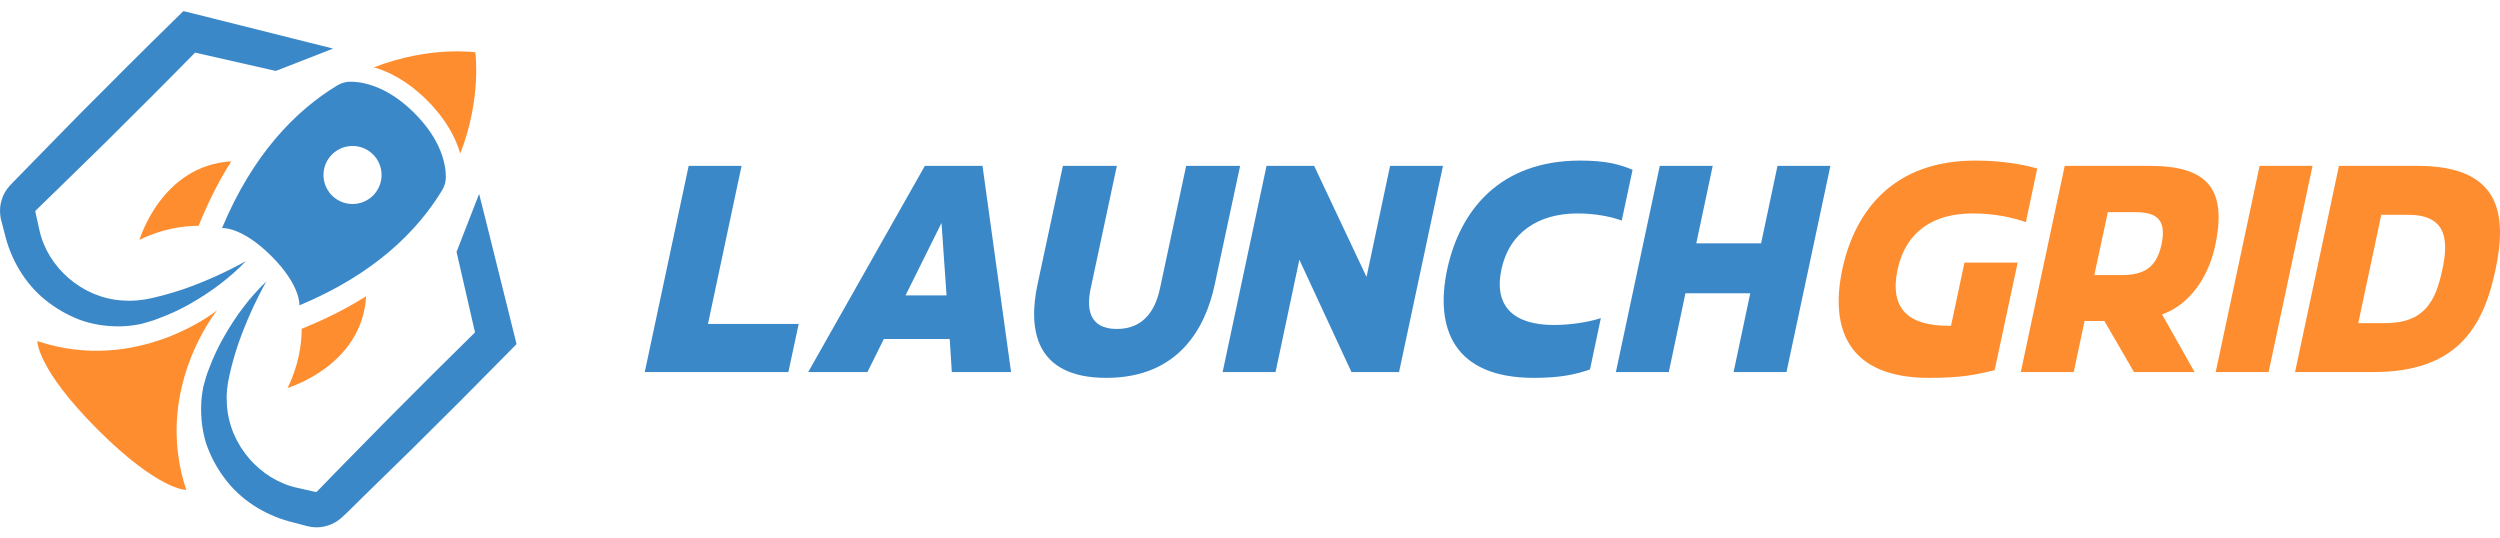 <svg width="195" height="42" viewBox="0 0 195 42" fill="none" xmlns="http://www.w3.org/2000/svg">
<path d="M32.181 34.977L28.372 38.7L27.429 39.63L26.949 40.099L26.67 40.355C26.515 40.501 26.344 40.629 26.16 40.735C25.794 40.946 25.387 41.077 24.967 41.12C24.758 41.14 24.547 41.136 24.339 41.108C24.233 41.096 24.128 41.078 24.024 41.055L23.846 41.007L22.541 40.664C20.56 40.118 18.727 38.95 17.511 37.295C16.9 36.482 16.419 35.578 16.087 34.616C15.785 33.65 15.661 32.636 15.69 31.634C15.696 31.13 15.773 30.638 15.862 30.146C15.998 29.666 16.123 29.186 16.301 28.759C16.623 27.894 17.016 27.057 17.476 26.257C18.378 24.668 19.469 23.198 20.768 21.959C19.915 23.499 19.191 25.107 18.603 26.767C18.326 27.58 18.093 28.407 17.903 29.244C17.707 30.08 17.642 30.822 17.701 31.604C17.903 34.722 20.283 37.419 23.195 38.053L24.482 38.344L24.624 38.368L24.642 38.374L24.678 38.362C24.701 38.362 24.719 38.344 24.737 38.326L26.344 36.672L30.076 32.872C32.389 30.537 34.714 28.221 37.051 25.925L35.61 19.647L37.372 15.124C37.562 15.859 37.745 16.6 37.93 17.341L40.095 26.049L40.29 26.838L39.703 27.437C37.218 29.968 34.711 32.481 32.181 34.977Z" fill="#3B88C9"/>
<path d="M19.178 20.37C17.938 21.669 16.467 22.759 14.883 23.667C14.082 24.127 13.242 24.518 12.374 24.834C11.947 25.012 11.466 25.137 10.986 25.273C10.499 25.368 10.001 25.439 9.503 25.451C8.5 25.48 7.486 25.356 6.513 25.048C5.55 24.718 4.645 24.238 3.832 23.625C2.183 22.416 1.014 20.584 0.461 18.598L0.125 17.3L0.072 17.116C0.054 17.015 0.036 16.915 0.024 16.808C-0.003 16.599 -0.007 16.389 0.012 16.179C0.053 15.758 0.183 15.35 0.392 14.982C0.502 14.8 0.629 14.629 0.772 14.472L1.033 14.199L1.502 13.719L2.427 12.771L6.152 8.965C8.661 6.445 11.165 3.932 13.704 1.454L14.302 0.867L15.085 1.057L22.719 2.972C23.805 3.239 24.897 3.511 25.983 3.79L21.51 5.533L15.216 4.104C12.921 6.446 10.595 8.758 8.264 11.075L4.455 14.798L2.8 16.405C2.784 16.422 2.772 16.442 2.765 16.464L2.759 16.506V16.518L2.789 16.666L3.073 17.947C3.708 20.858 6.413 23.241 9.527 23.436C10.31 23.496 11.057 23.436 11.894 23.241C12.713 23.051 13.543 22.814 14.368 22.535C16.029 21.948 17.637 21.224 19.178 20.37Z" fill="#3B88C9"/>
<path d="M7.623 33.509C2.858 28.748 2.914 26.607 2.914 26.607C10.764 29.222 16.94 24.198 16.94 24.198C16.94 24.198 11.913 30.369 14.529 38.214C14.53 38.216 12.388 38.271 7.623 33.509Z" fill="#FE8D2F"/>
<path d="M28.56 23.105C27.23 23.943 25.729 24.73 24.028 25.439L23.532 25.646C23.527 26.831 23.31 28.479 22.432 30.257C22.432 30.257 28.24 28.556 28.56 23.105Z" fill="#FE8D2F"/>
<path d="M18.035 12.586C17.197 13.915 16.409 15.416 15.699 17.115L15.492 17.611C14.306 17.616 12.658 17.833 10.878 18.711C10.878 18.71 12.58 12.906 18.035 12.586Z" fill="#FE8D2F"/>
<path d="M33.318 7.831C34.827 9.339 35.557 10.789 35.899 11.981C37.59 7.642 37.073 4.079 37.073 4.079C37.073 4.079 33.508 3.562 29.166 5.252C30.358 5.594 31.809 6.323 33.318 7.831Z" fill="#FE8D2F"/>
<path d="M34.494 14.827C34.686 14.509 34.784 14.143 34.778 13.772C34.764 12.776 34.406 10.903 32.325 8.824C30.244 6.745 28.371 6.387 27.374 6.372C27.002 6.366 26.636 6.464 26.318 6.656C23.075 8.619 19.737 12 17.318 17.791C17.318 17.791 18.837 17.645 21.167 19.973C23.497 22.301 23.351 23.819 23.351 23.819C29.147 21.403 32.53 18.068 34.494 14.827ZM25.896 15.249C25.579 14.933 25.364 14.529 25.276 14.09C25.189 13.651 25.234 13.196 25.405 12.783C25.577 12.369 25.867 12.016 26.239 11.767C26.612 11.518 27.05 11.386 27.498 11.386C27.945 11.386 28.383 11.518 28.756 11.767C29.128 12.016 29.418 12.369 29.59 12.783C29.761 13.196 29.806 13.651 29.719 14.09C29.631 14.529 29.416 14.933 29.099 15.249C28.889 15.459 28.639 15.626 28.364 15.74C28.089 15.854 27.795 15.912 27.497 15.912C27.2 15.912 26.905 15.854 26.631 15.74C26.356 15.626 26.106 15.459 25.896 15.249H25.896Z" fill="#3B88C9"/>
<path d="M50.291 29.02L53.716 12.938H57.842L55.222 25.267H62.298L61.493 29.02L50.291 29.02Z" fill="#3B88C9"/>
<path d="M72.138 12.938H76.635L78.863 29.02H74.242L74.077 26.442H68.939L67.661 29.02H63.039L72.138 12.938ZM70.632 23.04H73.83L73.438 17.39L70.632 23.04Z" fill="#3B88C9"/>
<path d="M92.52 12.938H96.729L94.748 22.195C94.026 25.597 91.921 29.473 86.289 29.473C80.656 29.473 80.202 25.597 80.924 22.195L82.906 12.938H87.115L85.072 22.504C84.742 24.051 84.928 25.659 87.115 25.659C89.302 25.659 90.147 24.051 90.477 22.504L92.52 12.938Z" fill="#3B88C9"/>
<path d="M98.79 12.938H102.504L106.589 21.598L108.426 12.938H112.552L109.127 29.02H105.413L101.349 20.258L99.492 29.02H95.365L98.79 12.938Z" fill="#3B88C9"/>
<path d="M121.193 25.349C122.431 25.349 123.855 25.143 124.866 24.813L124.02 28.814C122.803 29.247 121.565 29.474 119.646 29.474C113.373 29.474 111.909 25.597 112.879 21.02C113.869 16.422 116.964 12.525 123.257 12.525C125.175 12.525 126.289 12.794 127.341 13.247L126.496 17.205C125.63 16.875 124.309 16.648 123.051 16.648C120.018 16.648 117.728 18.112 117.109 21.02C116.489 23.968 118.161 25.349 121.193 25.349Z" fill="#3B88C9"/>
<path d="M133.591 12.938L132.311 18.979H137.366L138.645 12.938H142.771L139.346 29.02H135.221L136.52 22.876H131.465L130.166 29.02H126.039L129.464 12.938H133.591Z" fill="#3B88C9"/>
<path d="M152.178 25.412L153.229 20.484H157.377L155.582 28.875C154.137 29.226 152.982 29.474 150.465 29.474C144.193 29.474 142.707 25.7 143.698 21.02C144.709 16.319 147.783 12.525 154.076 12.525C156.16 12.525 157.831 12.834 158.904 13.144L158.017 17.329C157.067 16.999 155.685 16.648 153.87 16.648C150.775 16.648 148.651 18.072 148.01 21.02C147.371 24.092 148.855 25.412 151.993 25.412L152.178 25.412Z" fill="#FE8D2F"/>
<path d="M171.177 29.02H166.452L164.143 25.04H162.595L161.75 29.02H157.622L161.047 12.938H167.67C172.147 12.938 173.736 14.69 172.787 19.144C172.271 21.598 170.807 23.762 168.64 24.525L171.177 29.02ZM164.41 16.546L163.358 21.454H165.483C167.237 21.454 168.206 20.876 168.6 19.062C168.991 17.186 168.29 16.546 166.536 16.546H164.41Z" fill="#FE8D2F"/>
<path d="M172.825 29.02L176.25 12.938H180.377L176.952 29.02H172.825Z" fill="#FE8D2F"/>
<path d="M179.014 29.02L182.439 12.938H188.566C194.859 12.938 195.622 16.483 194.653 21.02C193.704 25.556 191.62 29.02 185.142 29.02H179.014ZM185.74 16.753L183.945 25.206H186.029C189.143 25.206 189.99 23.453 190.505 21.02C191.042 18.566 190.733 16.753 187.824 16.753H185.74Z" fill="#FE8D2F"/>
</svg>
